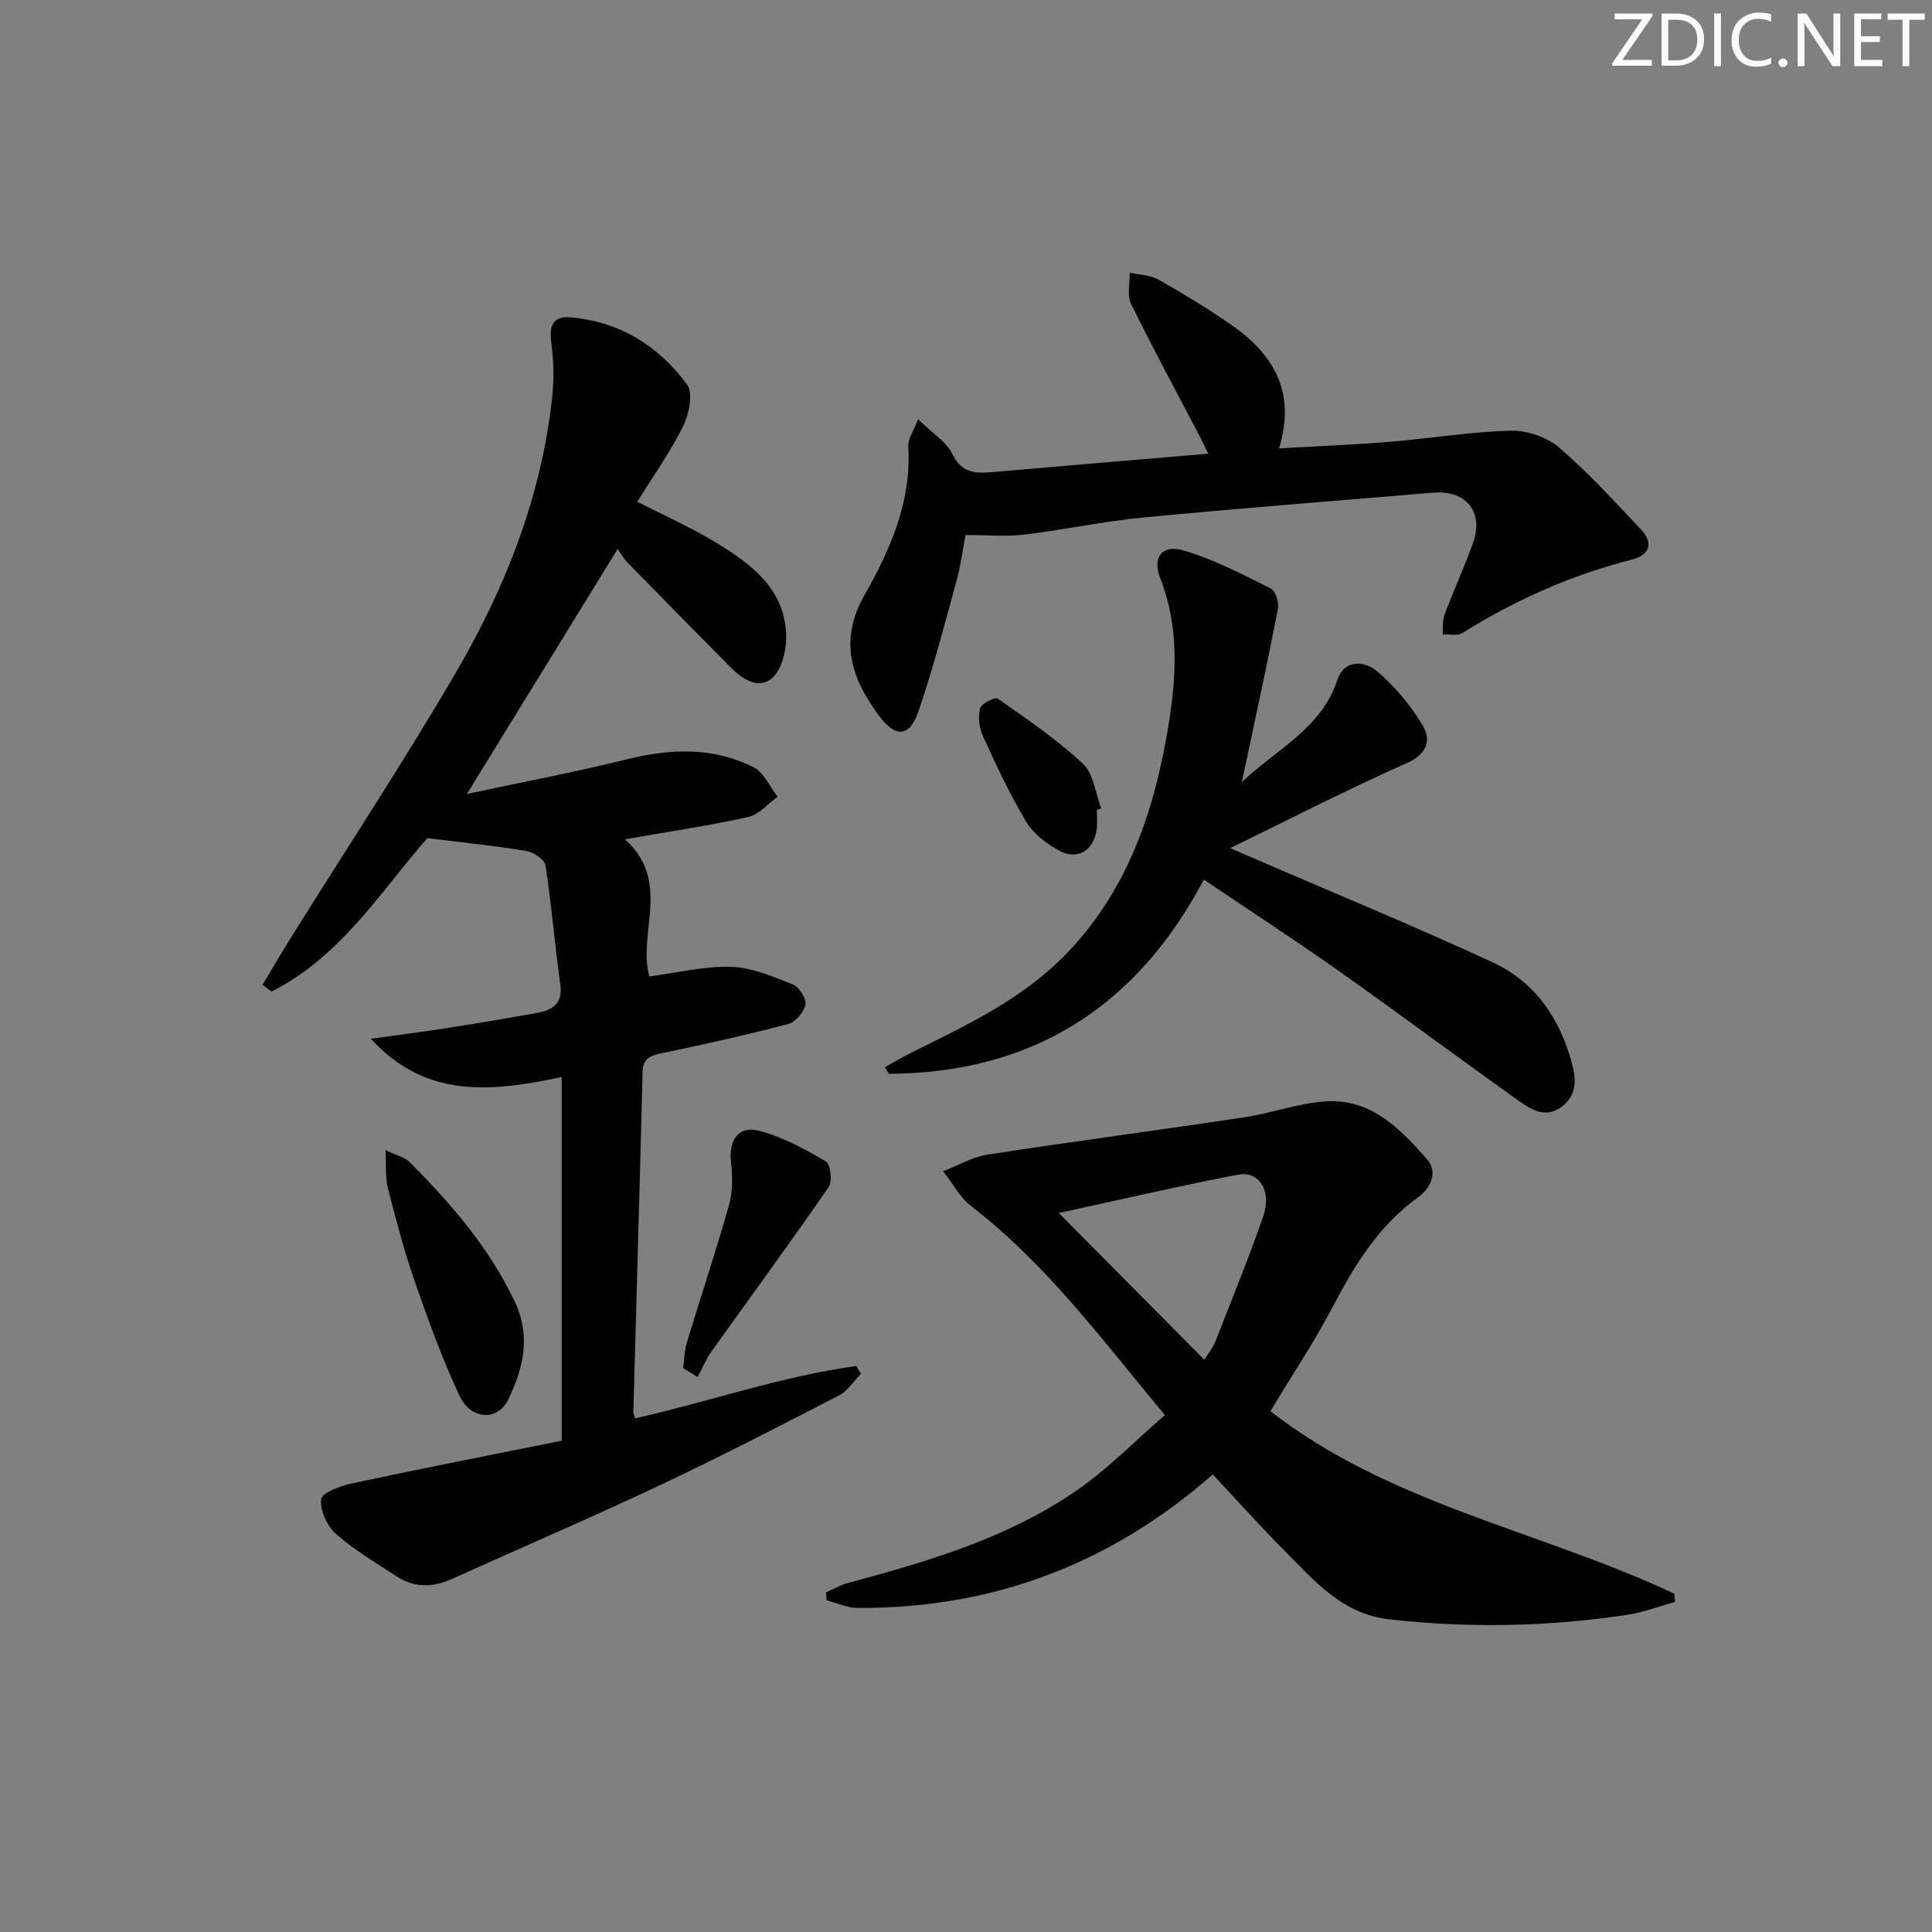 <svg enable-background="new 0 0 400 400" viewBox="0 0 400 400" xmlns="http://www.w3.org/2000/svg"><rect x="0" y="0" width="400" height="400" fill="#808080" stroke="none"/><g fill="#fafbfa"><path d="m342.2 3.2-6.3 9.2h6.1v1.2h-8.2v-.5l6.2-9.1h-5.7v-1.2h7.8v.4z"/><path d="m344 13.7v-10.9h3.1c1.6 0 3 .5 4.1 1.4 1.1 1 1.6 2.2 1.6 3.9s-.5 3-1.6 4-2.5 1.5-4.2 1.5h-3zm1.4-9.6v8.4h1.6c1.4 0 2.5-.4 3.2-1.1.8-.8 1.2-1.8 1.2-3.2s-.4-2.4-1.2-3.1-1.8-1-3.1-1z"/><path d="m356.3 2.8v10.9h-1.4v-10.9z"/><path d="m366.6 13.2c-.8.4-1.8.6-3 .6-1.6 0-2.8-.5-3.7-1.5s-1.4-2.3-1.4-3.9c0-1.7.5-3.2 1.6-4.2s2.4-1.6 4-1.6c1 0 1.9.1 2.6.4v1.5c-.8-.4-1.6-.6-2.6-.6-1.2 0-2.2.4-3 1.2s-1.1 1.9-1.1 3.3c0 1.3.4 2.3 1.1 3.1s1.6 1.1 2.8 1.1c1.1 0 2-.2 2.8-.7v1.3z"/><path d="m368.2 13c0-.3.1-.5.3-.6.2-.2.4-.3.6-.3.3 0 .5.1.7.3s.3.4.3.6-.1.5-.3.6c-.2.2-.4.3-.7.3s-.5-.1-.6-.3c-.2-.2-.3-.4-.3-.6z"/><path d="m381.1 13.7h-1.7l-5.5-8.4c-.2-.2-.3-.5-.4-.7 0 .2.1.8.1 1.5v7.6h-1.4v-10.9h1.8l5.3 8.3c.3.4.4.6.4.8 0-.3-.1-.8-.1-1.6v-7.5h1.4v10.9z"/><path d="m389.7 13.7h-5.8v-10.9h5.6v1.2h-4.2v3.5h3.9v1.2h-3.9v3.7h4.4z"/><path d="m398.4 4.1h-3.1v9.6h-1.4v-9.6h-3.1v-1.3h7.7v1.3z"/></g><path d="m131.5 293.65c15.5-3.49 30.3-8.72 45.77-10.83.32.54.65 1.07.97 1.61-1.49 1.52-2.73 3.54-4.52 4.47-12.39 6.4-24.78 12.8-37.39 18.74-14.12 6.66-28.48 12.81-42.71 19.24-3.93 1.78-7.76 1.91-11.41-.46-4.31-2.8-8.8-5.45-12.63-8.82-1.85-1.63-3.36-4.9-3.08-7.19.16-1.36 3.99-2.79 6.37-3.29 14.56-3.11 29.18-5.97 43.42-8.84 0-25.6 0-50.18 0-75.3-14.52 3.12-28.16 4.53-39.51-7.92 5.08-.71 10.18-1.34 15.25-2.13 6.39-.99 12.76-2.07 19.13-3.2 3.24-.58 5.41-1.93 4.84-5.97-1.15-8.19-1.8-16.45-3.06-24.62-.19-1.2-2.49-2.71-3.99-2.96-6.45-1.07-12.96-1.72-20.46-2.65-9.38 10.59-17.75 24.47-32.28 31.76-.62-.47-1.23-.94-1.85-1.41 1.95-3.24 3.86-6.52 5.86-9.73 11.44-18.32 23.35-36.37 34.23-55.02 10.27-17.6 17.68-36.46 19.88-56.97.4-3.73.3-7.59-.2-11.31-.46-3.43.39-5.45 3.92-5.15 10.19.85 18.31 5.9 24.2 13.93 1.3 1.78.42 6.11-.81 8.6-2.62 5.33-6.13 10.22-9.5 15.65 5.72 2.93 11.14 5.32 16.16 8.37 7.35 4.47 14.42 9.6 14.67 19.32.08 2.97-.85 6.96-2.86 8.76-2.82 2.53-6.23.28-8.72-2.24-7.13-7.21-14.26-14.43-21.34-21.69-.79-.8-1.33-1.84-1.97-2.74-10.37 16.85-20.34 33.06-31.21 50.72 11.69-2.5 22.49-4.54 33.13-7.18 9.03-2.23 17.85-2.58 26.24 1.67 2.14 1.08 3.33 4.01 4.96 6.09-2.01 1.44-3.84 3.68-6.06 4.18-8.05 1.79-16.24 2.99-25.55 4.63 9.71 8.77 2.59 19.23 5.04 28.39 5.63-.73 11.31-2.16 16.95-1.99 4.3.13 8.64 2.02 12.76 3.65 1.3.52 2.84 2.92 2.61 4.15-.29 1.56-2.06 3.64-3.57 4.04-8.65 2.28-17.4 4.21-26.16 6.05-2.4.5-3.91 1.05-3.98 3.94-.58 23.45-1.27 46.9-1.91 70.35 0 .29.18.61.37 1.3z" fill="#010104"/><path d="m241.17 292.98c-13.1-15.74-24.54-31.28-40.03-43.2-2.4-1.85-3.94-4.83-5.87-7.29 3.06-1.18 6.02-2.95 9.19-3.44 17.71-2.73 35.48-5.07 53.19-7.73 5.87-.88 11.63-3.1 17.49-3.32 8.95-.33 14.9 5.88 20.3 11.99 2.3 2.6.83 5.97-1.81 7.87-8.11 5.83-13.1 13.92-17.63 22.57-3.84 7.33-8.46 14.24-12.97 21.74 24.66 19.24 55.89 24.77 83.64 37.79.04.57.08 1.14.12 1.71-3.31.91-6.57 2.17-9.94 2.67-16.34 2.46-32.72 2.78-49.18.93-9.74-1.09-15.42-7.87-21.59-14.07-5.04-5.07-9.81-10.4-14.99-15.93-20.98 18.42-45.54 27.85-73.62 27.63-2.12-.02-4.22-1.03-6.34-1.58-.04-.54-.07-1.09-.11-1.63 1.49-.65 2.92-1.51 4.47-1.93 16.55-4.46 33.04-9.27 47.32-19.11 6.48-4.44 12.05-10.21 18.36-15.67zm8.18-11.45c1.06-1.71 1.82-2.61 2.23-3.66 3.38-8.64 6.9-17.23 9.94-25.99 1.84-5.31-.79-9.53-5.26-8.67-12.11 2.33-24.13 5.13-37.05 7.93 10.26 10.35 20.05 20.22 30.14 30.39z" fill="#010104"/><path d="m257.13 161.92c7.02-6.75 16.42-11 19.74-21.11 1.43-4.36 5.65-4.02 8.22-1.84 3.71 3.14 7 7.08 9.48 11.26 1.73 2.93 1.02 5.84-3.27 7.74-12.15 5.38-23.97 11.48-36.59 17.62 1.52.67 2.58 1.14 3.65 1.6 16.9 7.31 33.93 14.32 50.64 22.03 8.73 4.03 13.92 11.51 16.44 20.88.95 3.54 1.01 6.63-2.05 9-3.38 2.61-6.46.58-9.13-1.32-12.47-8.88-24.74-18.03-37.23-26.86-8.94-6.32-18.13-12.29-27.79-18.8-14.1 26.64-35.78 40.03-65.21 40.2-.28-.45-.55-.91-.83-1.36 1.77-.98 3.51-2.04 5.32-2.94 11.61-5.76 23.34-11.21 32.53-20.84 12.5-13.1 17.93-29.31 20.8-46.58 1.72-10.36 2.36-20.76-1.66-30.97-1.69-4.3.47-6.97 4.91-5.65 6.25 1.85 12.15 4.95 18.02 7.87.98.49 1.71 2.91 1.46 4.22-2 10.39-4.27 20.73-6.45 31.08-.36 1.59-.68 3.18-1 4.77z" fill="#010104"/><path d="m190.07 86.79c2.92 2.86 5.85 4.63 7.1 7.21 1.89 3.89 4.64 4.06 8.1 3.76 14.73-1.29 29.46-2.52 44.9-3.83-.74-1.51-1.25-2.59-1.8-3.64-4.77-9.11-9.68-18.16-14.2-27.39-.87-1.77-.23-4.28-.28-6.45 1.99.45 4.21.47 5.91 1.42 5.06 2.85 10.04 5.89 14.83 9.18 8.79 6.04 13.85 13.84 10.17 25.79 8.05-.47 15.45-.76 22.82-1.36 8.42-.69 16.81-2.1 25.23-2.31 3.35-.09 7.47 1.36 10.01 3.54 6.03 5.17 11.4 11.12 16.88 16.9 2.73 2.88 1.72 5.34-1.88 6.25-12.53 3.18-24.13 8.37-35.08 15.19-1.03.64-2.71.24-4.09.32.1-1.36-.09-2.84.37-4.07 1.86-4.97 4.08-9.81 5.89-14.8 2.33-6.46-1.36-11.08-8.22-10.5-20.03 1.68-40.08 3.23-60.09 5.15-8.25.79-16.4 2.56-24.64 3.54-3.74.45-7.57.08-12.11.08-.56 2.94-.95 6.19-1.81 9.32-2.5 9.09-4.85 18.24-7.91 27.15-1.85 5.4-4.69 5.58-8.1 1.04-5.83-7.77-8.5-15.61-3.01-25.23 5.34-9.35 9.68-19.34 8.99-30.67-.09-1.43 1.01-2.93 2.02-5.59z" fill="#010104"/><path d="m79.82 238.13c2.25 1.08 3.93 1.43 4.95 2.44 8.58 8.59 16.45 17.67 21.76 28.82 3.46 7.27 1.83 13.89-1.32 20.4-2.15 4.45-7.72 4.23-10.07-.8-3.63-7.75-6.56-15.86-9.37-23.97-2.17-6.24-3.83-12.66-5.47-19.07-.55-2.15-.31-4.51-.48-7.82z" fill="#010104"/><path d="m141.44 283.26c.24-1.77.26-3.62.77-5.31 2.88-9.52 6.04-18.95 8.74-28.52.78-2.76.72-5.89.4-8.79-.51-4.6 1.54-7.66 5.9-6.51 4.82 1.28 9.4 3.78 13.74 6.33.96.57 1.39 4.14.58 5.31-7.92 11.47-16.18 22.71-24.28 34.06-1.15 1.61-1.91 3.51-2.85 5.27-.99-.61-2-1.22-3-1.84z" fill="#010104"/><path d="m227.09 167.68c0 1.33.14 2.67-.03 3.97-.57 4.4-3.89 6.55-7.75 4.47-2.65-1.43-5.38-3.54-6.89-6.06-3.39-5.65-6.18-11.68-8.93-17.68-.77-1.7-1.01-3.97-.57-5.75.24-.96 3.09-2.38 3.65-1.99 6.06 4.25 12.24 8.44 17.63 13.47 2.21 2.07 2.59 6.11 3.8 9.25-.3.1-.61.21-.91.32z" fill="#010104"/></svg>